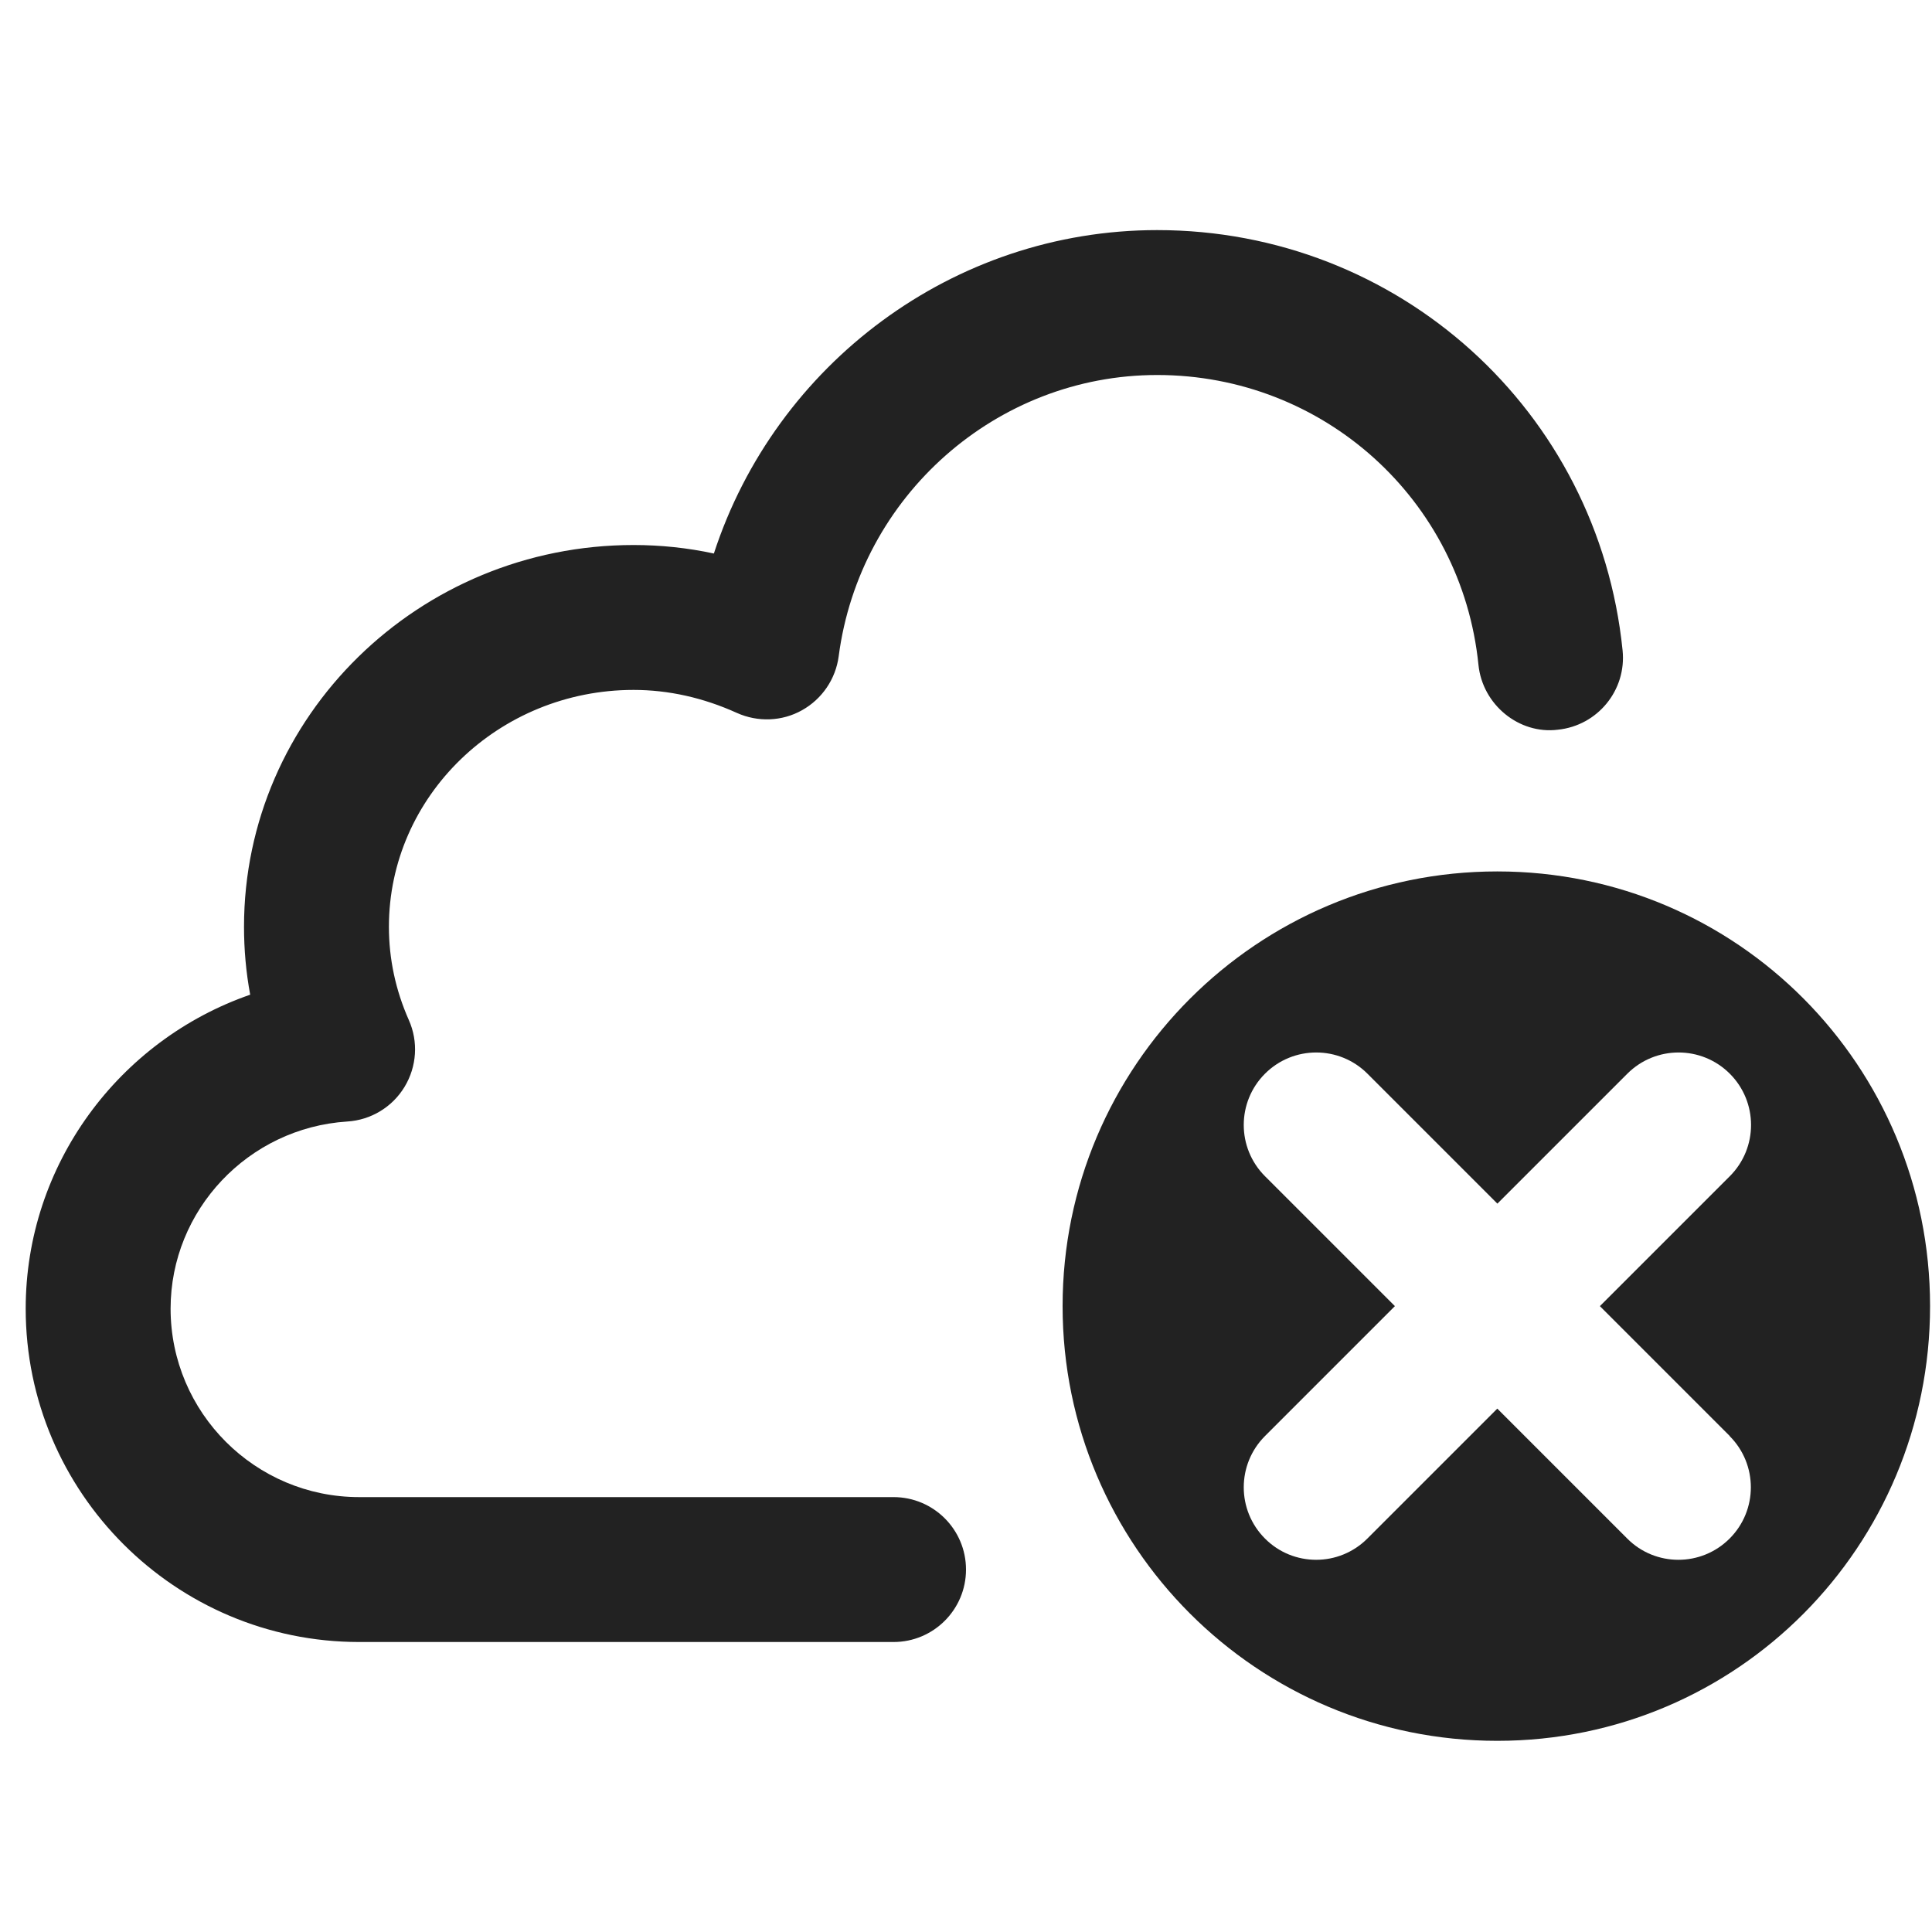 <?xml version="1.0" encoding="UTF-8"?>
<svg xmlns="http://www.w3.org/2000/svg" width="20" height="20" viewBox="0 0 20 20">
  <path d="M9.25,16.998H3.718c-1.903,0-3.452-1.548-3.452-3.451,0-1.492.967-2.78,2.324-3.25-.043-.231-.064-.466-.064-.703,0-2.18,1.81-3.952,4.033-3.952.279,0,.558.029.831.088.638-1.959,2.477-3.348,4.589-3.348,2.496,0,4.567,1.87,4.818,4.351.042.412-.259.779-.671.821-.4.05-.779-.258-.821-.671-.173-1.711-1.604-3.001-3.326-3.001-1.663,0-3.08,1.252-3.297,2.912-.031.235-.172.442-.379.558-.208.117-.459.125-.675.028-.349-.158-.709-.238-1.069-.238-1.396,0-2.533,1.1-2.533,2.452,0,.332.069.656.206.965.1.224.083.482-.044.692s-.349.344-.594.359c-1.025.066-1.828.917-1.828,1.937,0,1.076.876,1.951,1.952,1.951h5.532c.414,0,.75.336.75.75s-.336.75-.75.75Z" fill="#222"/>
  <path d="M15.5,9.021c-2.485,0-4.5,2.015-4.5,4.5s2.015,4.5,4.5,4.5,4.48-2.015,4.48-4.5-1.995-4.5-4.48-4.5ZM17.905,14.866c.293.293.293.768,0,1.061-.146.146-.338.22-.53.22s-.384-.073-.53-.22l-1.345-1.345-1.345,1.345c-.146.146-.338.22-.53.22s-.384-.073-.53-.22c-.293-.293-.293-.768,0-1.061l1.345-1.345-1.345-1.345c-.293-.293-.293-.768,0-1.061s.768-.293,1.061,0l1.345,1.345,1.345-1.345c.293-.293.768-.293,1.061,0s.293.768,0,1.061l-1.345,1.345,1.345,1.345Z" fill="#222"/>
</svg>